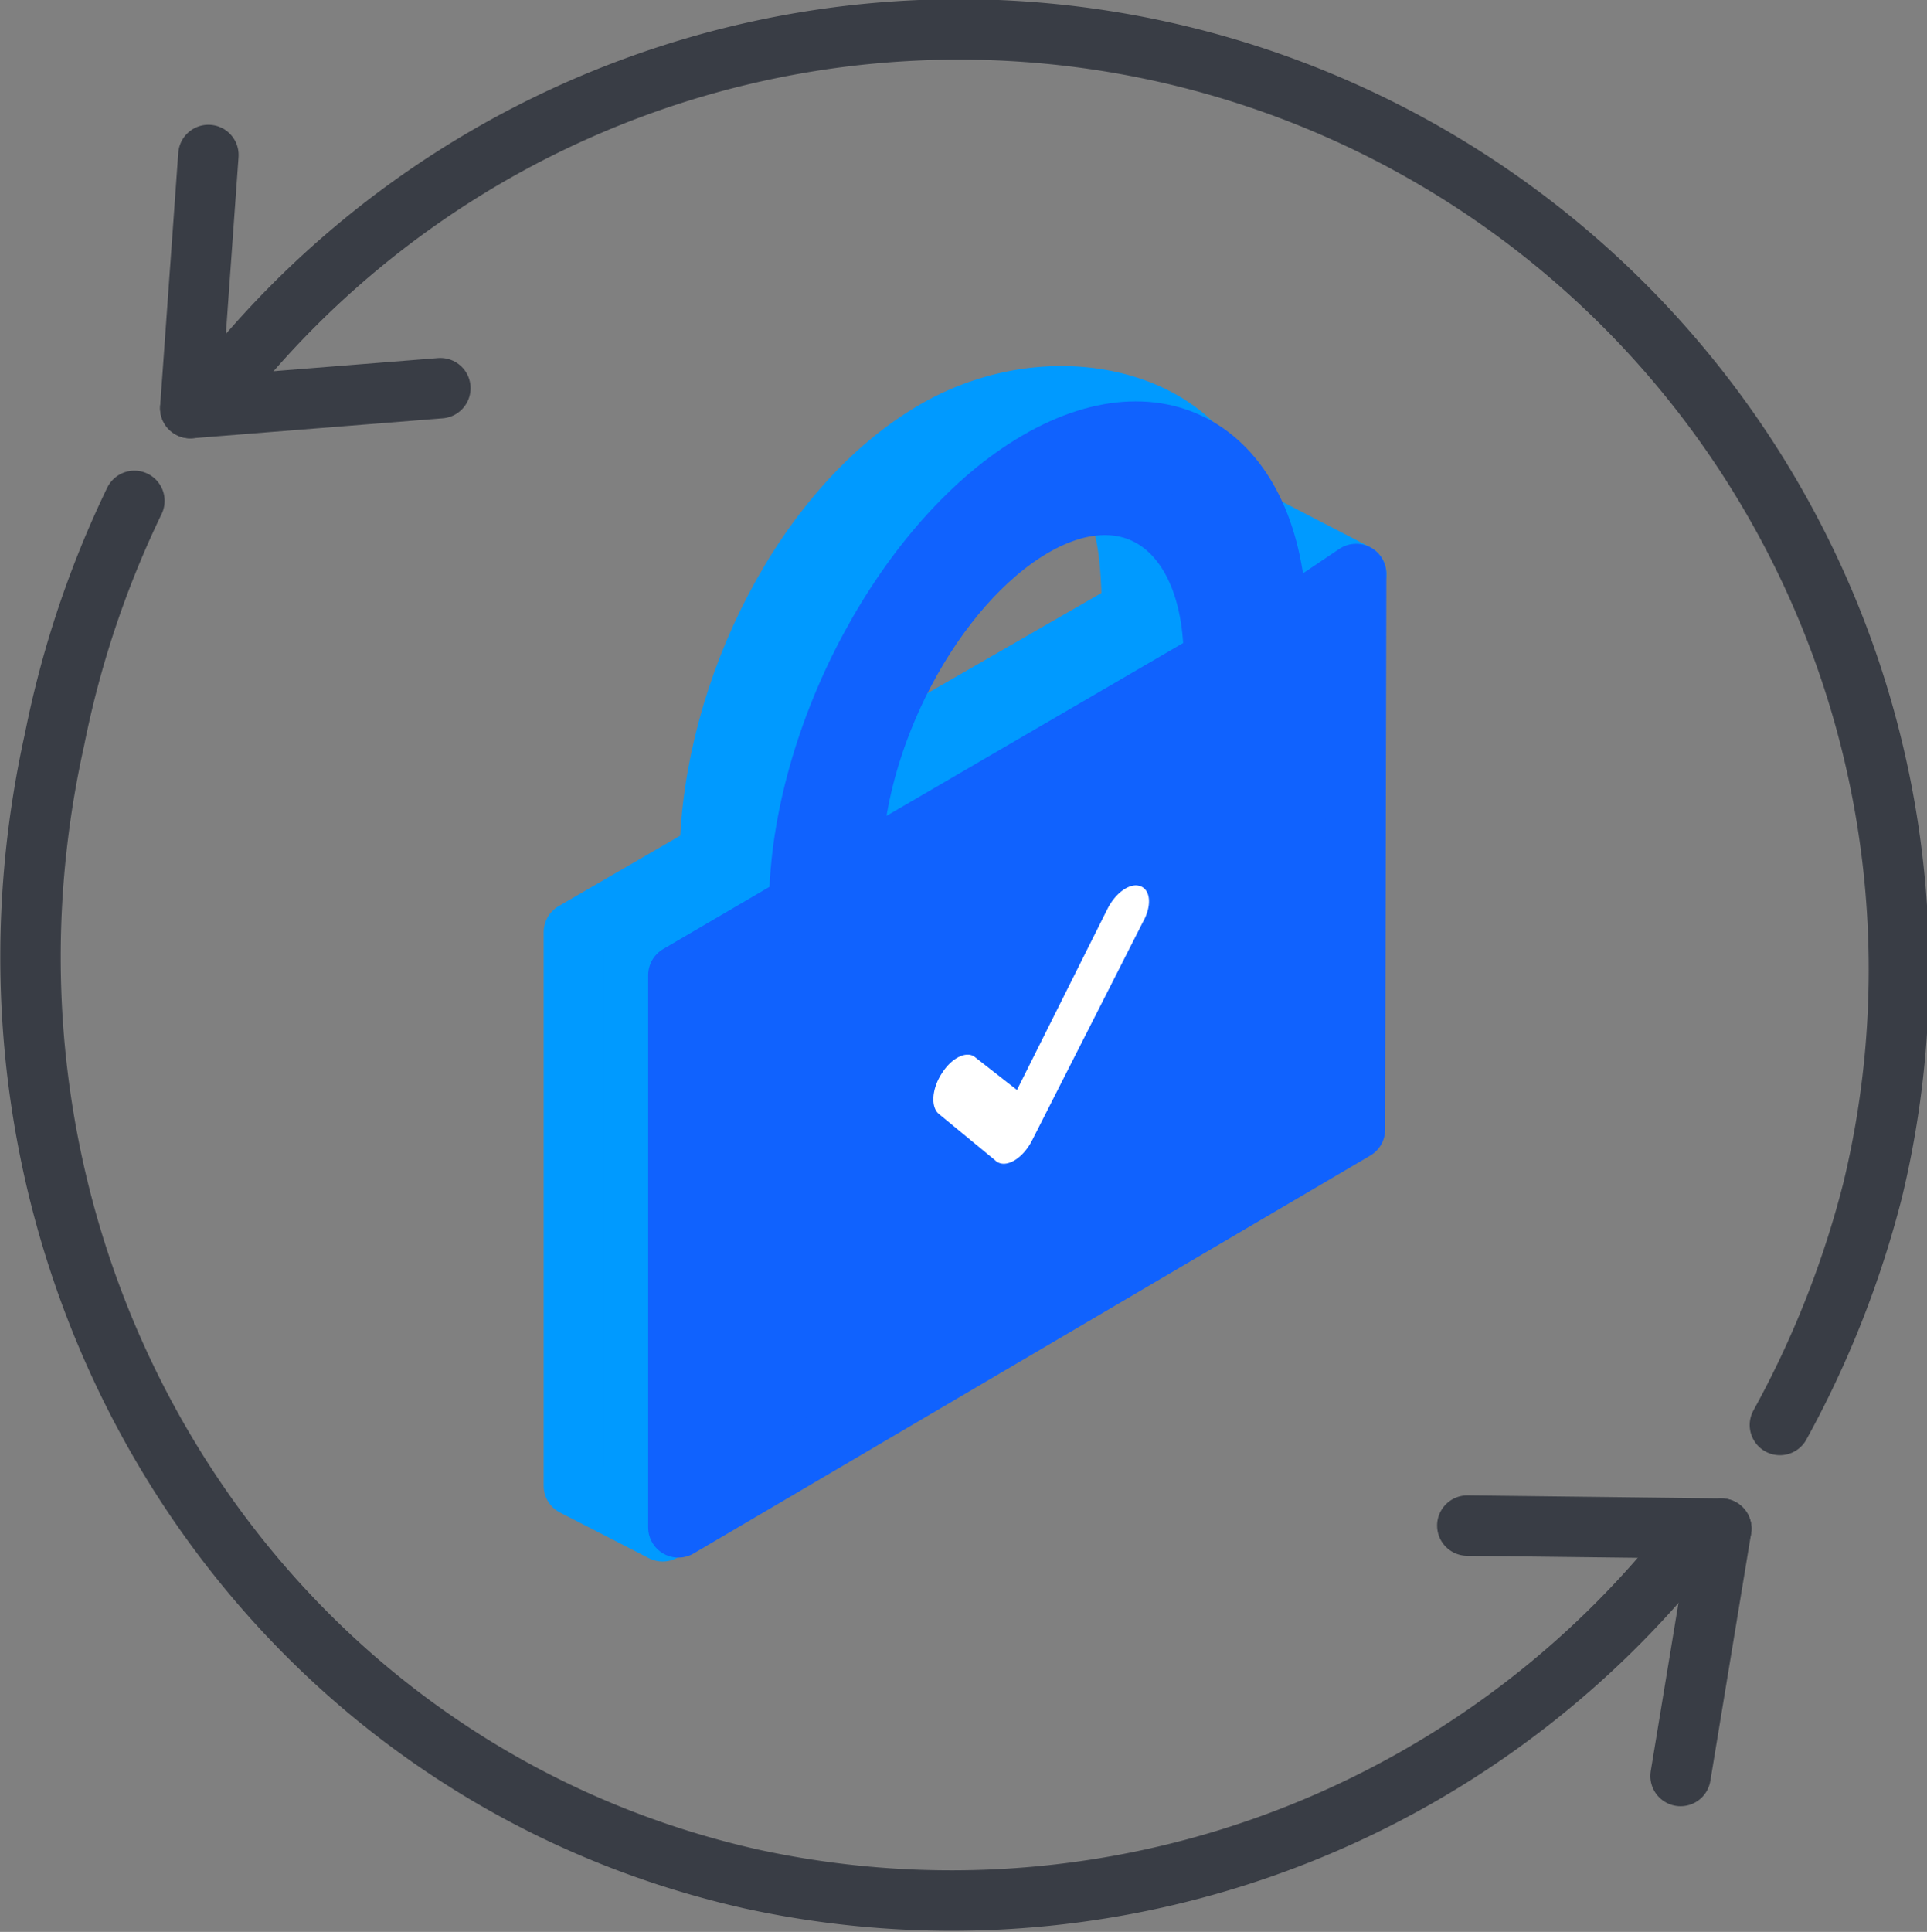 <svg xmlns="http://www.w3.org/2000/svg" viewBox="0 0 63.8 63.95"><rect x="0" y="0" width="63.8" height="63.95" fill="#808080" stroke="none"/><defs><style>.cls-1{fill:none;stroke:#393d45;}.cls-1,.cls-2,.cls-3{stroke-linecap:round;stroke-linejoin:round;stroke-width:2px;}.cls-2{fill:#009aff;stroke:#009aff;}.cls-2,.cls-3,.cls-4{fill-rule:evenodd;}.cls-3{fill:#1062fe;stroke:#1062fe;}.cls-4{fill:#fff;}</style></defs><title>strongest &amp;amp; fastest SSL</title><g id="Warstwa_2" data-name="Warstwa 2"><g id="Warstwa_1-2" data-name="Warstwa 1"><path class="cls-1" d="M55.83,51.2a31.12,31.12,0,0,1-30.95,11C8.15,58.44-2,41.55,1.81,24.46a32.91,32.91,0,0,1,2.64-7.88"/><path class="cls-1" d="M7.54,12.54A31.12,31.12,0,0,1,62,39.4a33,33,0,0,1-3.07,7.77"/><line class="cls-1" x1="6.3" y1="13.51" x2="14.58" y2="12.85"/><line class="cls-1" x1="6.3" y1="13.51" x2="6.9" y2="5.13"/><line class="cls-1" x1="56.99" y1="50.6" x2="55.64" y2="58.79"/><line class="cls-1" x1="56.99" y1="50.6" x2="48.58" y2="50.5"/><path id="lock" class="cls-2" d="M40.85,18.25c.2-4.71-5.55-6.51-9.88-4s-7.37,8.61-7.47,14L19,30.86V49.18l2.94,1.51L42.08,36.2,44.9,19,42,17.5ZM27.91,25.71c.74-3.32,2-6.73,5.3-8.64s4.22-1.22,4.27,3.13Z"/><path id="lock-2" data-name="lock" class="cls-3" d="M42.28,20.76c-.06-5.54-3.58-8-7.91-5.49s-7.86,9.07-7.91,14.67l-4,2.34V50.56l22.4-13.17L44.9,19ZM28.19,28.84c0-4.4,2.73-9.49,6-11.4s6,.07,6,4.41Z"/><path id="Kształt_4" data-name="Kształt 4" class="cls-4" d="M37.77,29.34h0c-.33-.14-.82.19-1.1.74l-3,6L32.29,35c-.27-.23-.77,0-1.1.52l0,0c-.34.51-.38,1.12-.11,1.35l1.87,1.54h0a.28.28,0,0,0,.12.08h0c.33.14.82-.19,1.1-.74l3.66-7.21C38.14,30,38.1,29.47,37.77,29.34Z"/></g></g></svg>